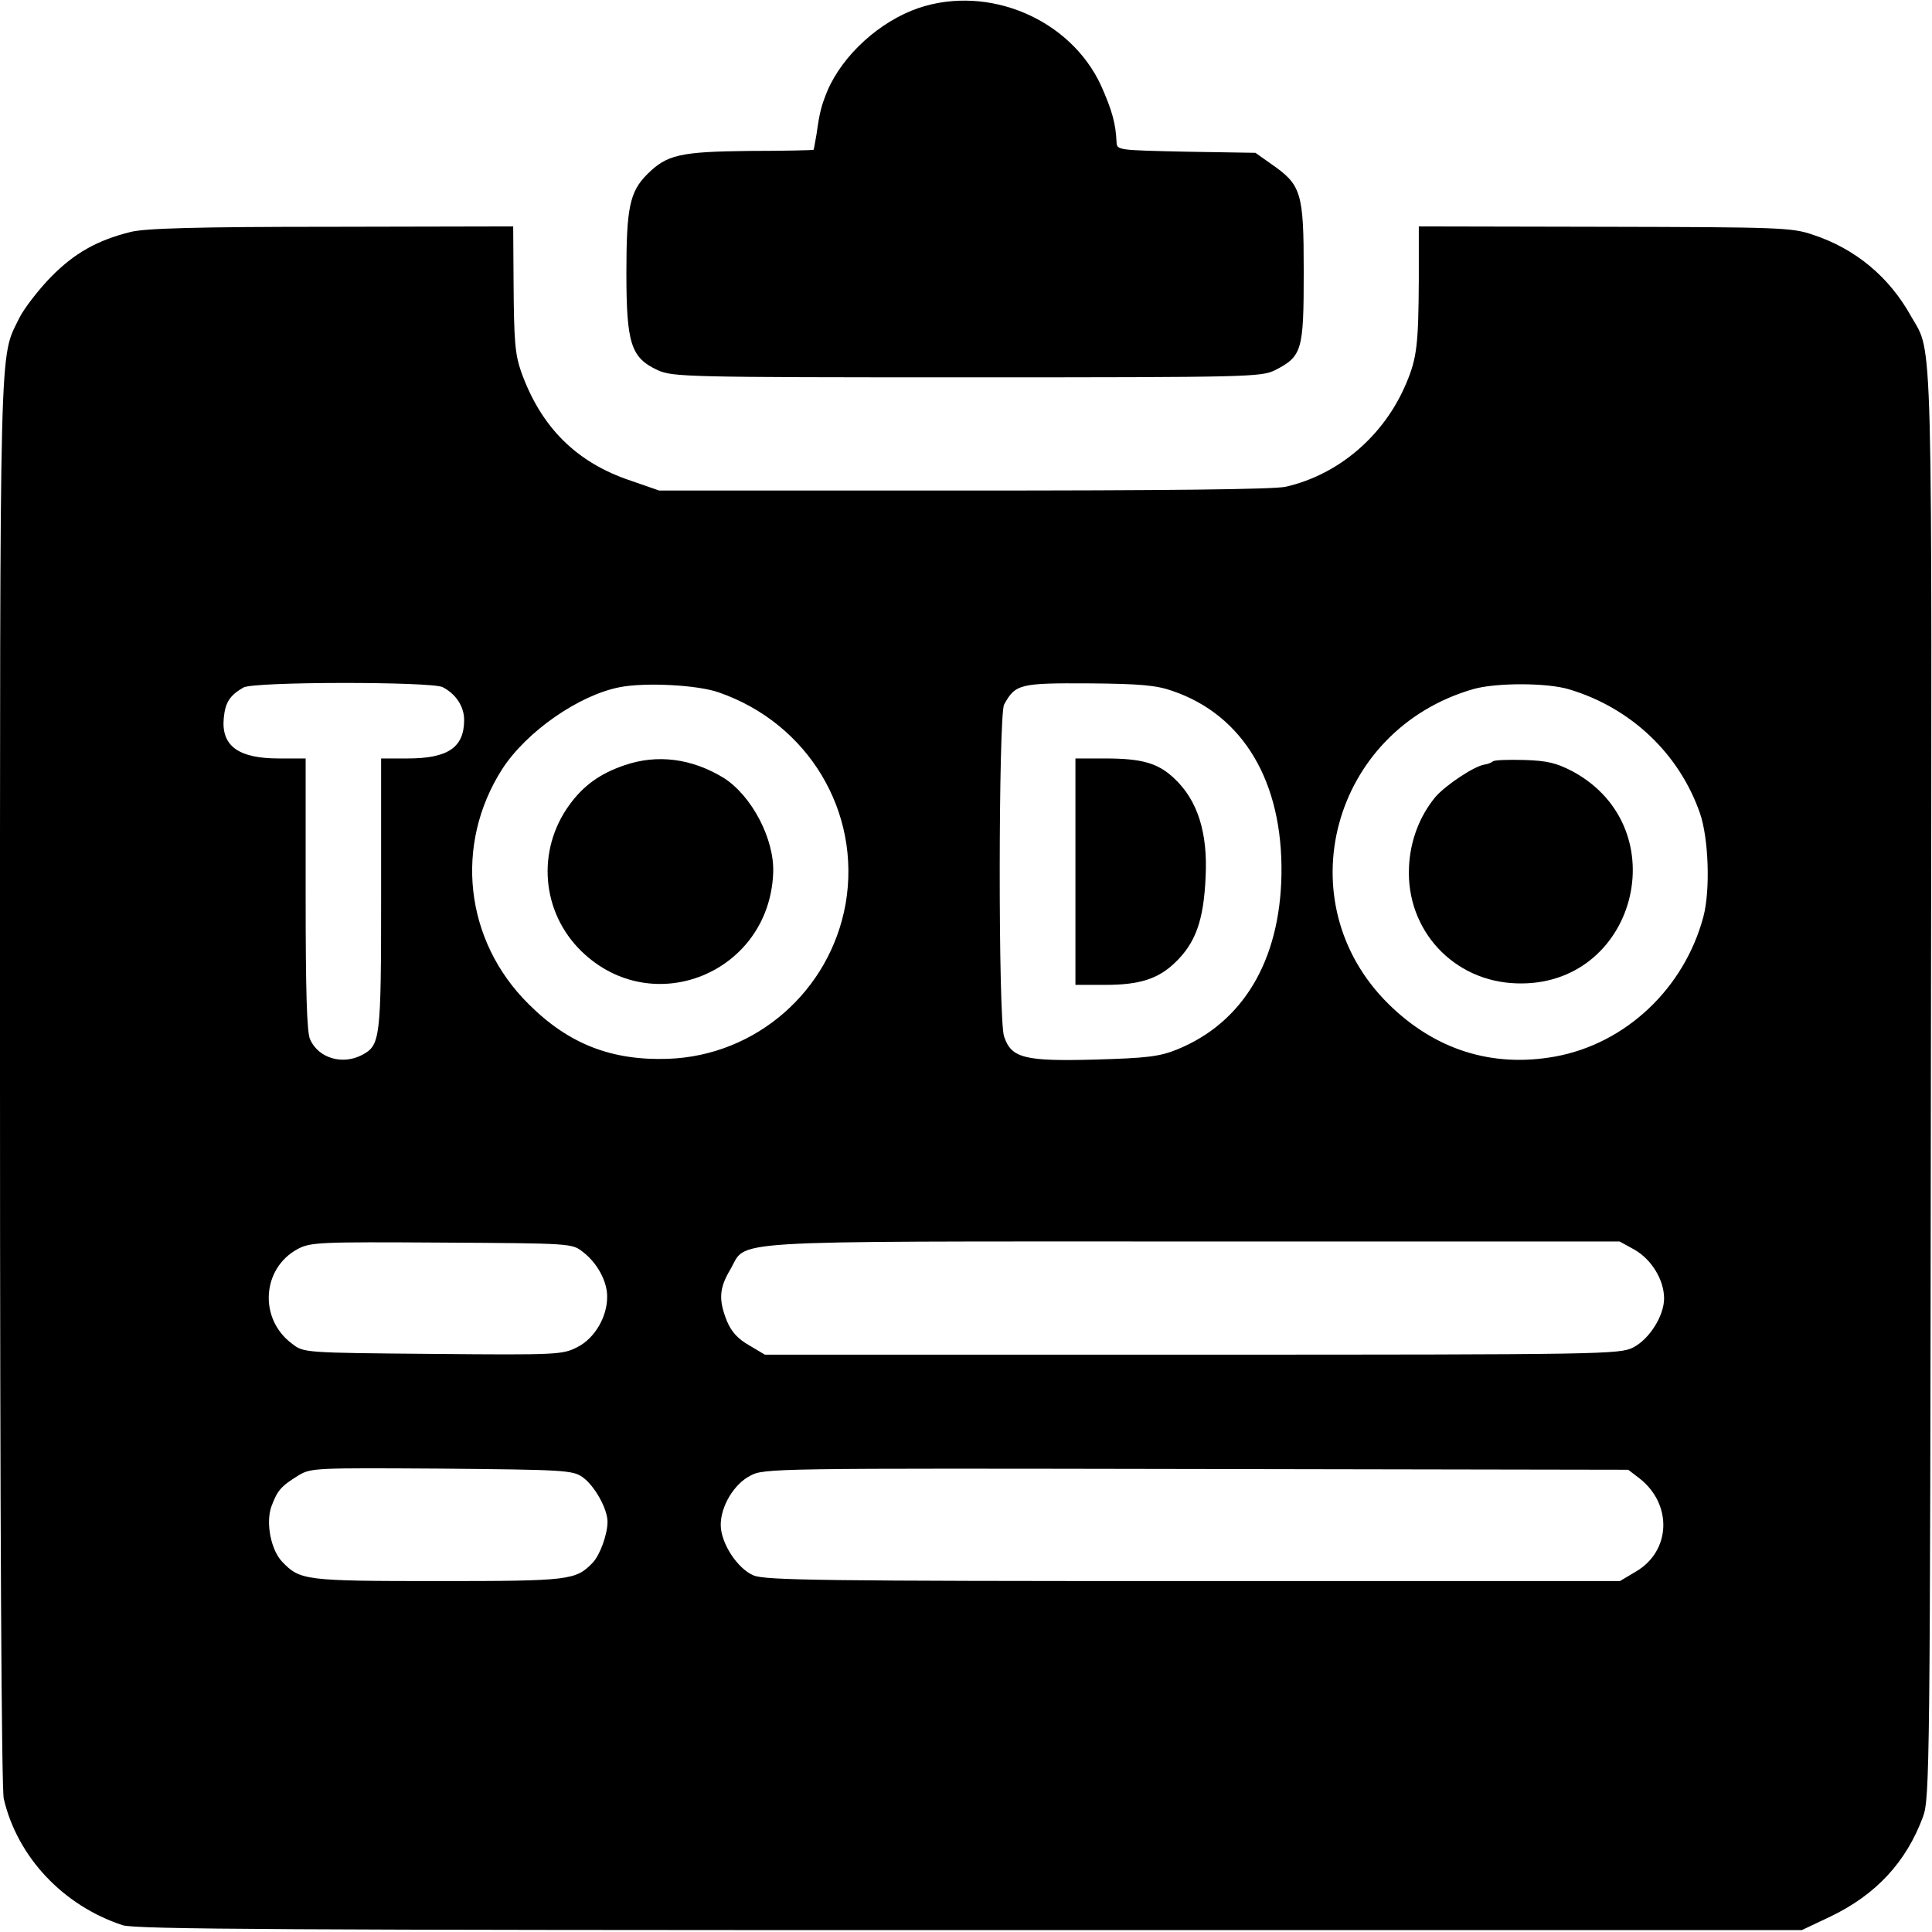 <?xml version="1.0" standalone="no"?>
<!DOCTYPE svg PUBLIC "-//W3C//DTD SVG 20010904//EN"
 "http://www.w3.org/TR/2001/REC-SVG-20010904/DTD/svg10.dtd">
<svg version="1.0" xmlns="http://www.w3.org/2000/svg"
 width="512pt" height="512pt" viewBox="0 0 512 512"
 preserveAspectRatio="xMidYMid meet">
<g transform="translate(0,512) scale(0.1,-0.1)"
fill="#000000" stroke="none">
<path d="M2435 5099 c-103 -35 -201 -124 -242 -219 -16 -39 -21 -57 -29 -115
-4 -22 -7 -41 -8 -42 -1 -1 -78 -3 -171 -3 -183 -2 -218 -10 -270 -62 -46 -46
-55 -89 -55 -260 0 -189 12 -226 83 -259 40 -18 77 -19 820 -19 751 0 779 1
816 19 72 37 76 52 76 261 0 211 -6 230 -87 286 l-41 29 -184 3 c-180 4 -183
4 -184 25 -2 49 -12 85 -41 150 -81 176 -297 268 -483 206z"/>
<path d="M345 4505 c-88 -22 -148 -56 -210 -119 -33 -34 -71 -83 -84 -109 -53
-110 -51 -10 -51 -2017 0 -1170 4 -1881 10 -1907 36 -154 157 -283 315 -335
33 -11 444 -13 2245 -13 l2205 0 76 36 c121 58 201 145 245 264 18 48 19 129
21 1935 3 2050 6 1939 -52 2041 -58 105 -148 180 -261 217 -55 19 -89 20 -551
21 l-493 1 0 -142 c-1 -170 -5 -207 -33 -273 -58 -139 -179 -243 -320 -275
-32 -7 -317 -10 -854 -10 l-806 0 -75 26 c-144 48 -238 141 -291 289 -16 47
-19 79 -20 238 l-1 147 -482 -1 c-358 0 -496 -4 -533 -14z m828 -1206 c35 -18
57 -51 57 -87 0 -73 -43 -102 -150 -102 l-70 0 0 -360 c0 -386 -2 -400 -51
-426 -52 -27 -115 -8 -137 41 -9 18 -12 128 -12 385 l0 360 -71 0 c-107 0
-153 33 -146 107 4 42 16 60 52 81 27 16 498 16 528 1z m732 -14 c237 -82 378
-317 336 -560 -41 -231 -237 -403 -471 -411 -149 -5 -263 39 -369 145 -170
168 -198 423 -70 623 64 99 203 196 312 217 67 13 206 6 262 -14z m1202 4
c188 -64 293 -241 289 -487 -4 -228 -102 -392 -276 -463 -47 -19 -79 -23 -219
-27 -186 -5 -221 4 -240 61 -16 43 -15 851 0 880 30 54 41 57 224 56 135 -1
180 -5 222 -20z m1052 4 c163 -49 291 -170 346 -328 23 -66 28 -204 9 -275
-51 -190 -206 -336 -393 -370 -167 -30 -318 18 -441 139 -274 270 -151 727
225 835 61 17 195 17 254 -1z m-2614 -1491 c38 -29 64 -78 64 -117 1 -54 -33
-112 -79 -135 -39 -20 -52 -21 -383 -18 -342 3 -342 3 -373 27 -89 66 -80 200
15 251 34 18 57 19 381 17 345 -2 346 -2 375 -25z m2787 6 c45 -26 78 -80 78
-129 0 -46 -39 -108 -82 -130 -36 -18 -77 -19 -1169 -19 l-1132 0 -42 25 c-30
17 -47 36 -59 65 -22 56 -20 86 9 135 47 80 -48 75 1224 75 l1133 0 40 -22z
m-2789 -602 c32 -22 67 -84 67 -119 0 -33 -20 -88 -39 -108 -45 -47 -61 -49
-411 -49 -352 0 -365 2 -412 51 -30 31 -44 103 -29 146 16 43 25 54 72 83 33
20 44 20 379 18 320 -3 347 -4 373 -22z m2802 -4 c88 -69 83 -193 -10 -247
l-42 -25 -1130 0 c-980 0 -1135 2 -1166 15 -43 18 -87 86 -87 134 0 49 35 108
78 130 36 20 58 20 1182 18 l1145 -2 30 -23z"/>
<path d="M1655 3092 c-65 -22 -109 -54 -146 -105 -88 -121 -74 -285 32 -388
188 -183 497 -58 508 207 4 90 -57 206 -132 253 -84 51 -175 63 -262 33z"/>
<path d="M2850 2810 l0 -300 80 0 c90 0 139 16 183 58 55 52 77 112 82 228 6
117 -21 203 -83 261 -43 41 -86 53 -184 53 l-78 0 0 -300z"/>
<path d="M3956 3102 c-4 -3 -13 -7 -21 -8 -28 -4 -103 -54 -131 -86 -42 -51
-67 -116 -70 -186 -8 -167 118 -303 285 -308 315 -11 428 409 150 561 -44 23
-67 29 -130 31 -43 1 -80 0 -83 -4z"/>
</g>
</svg>
